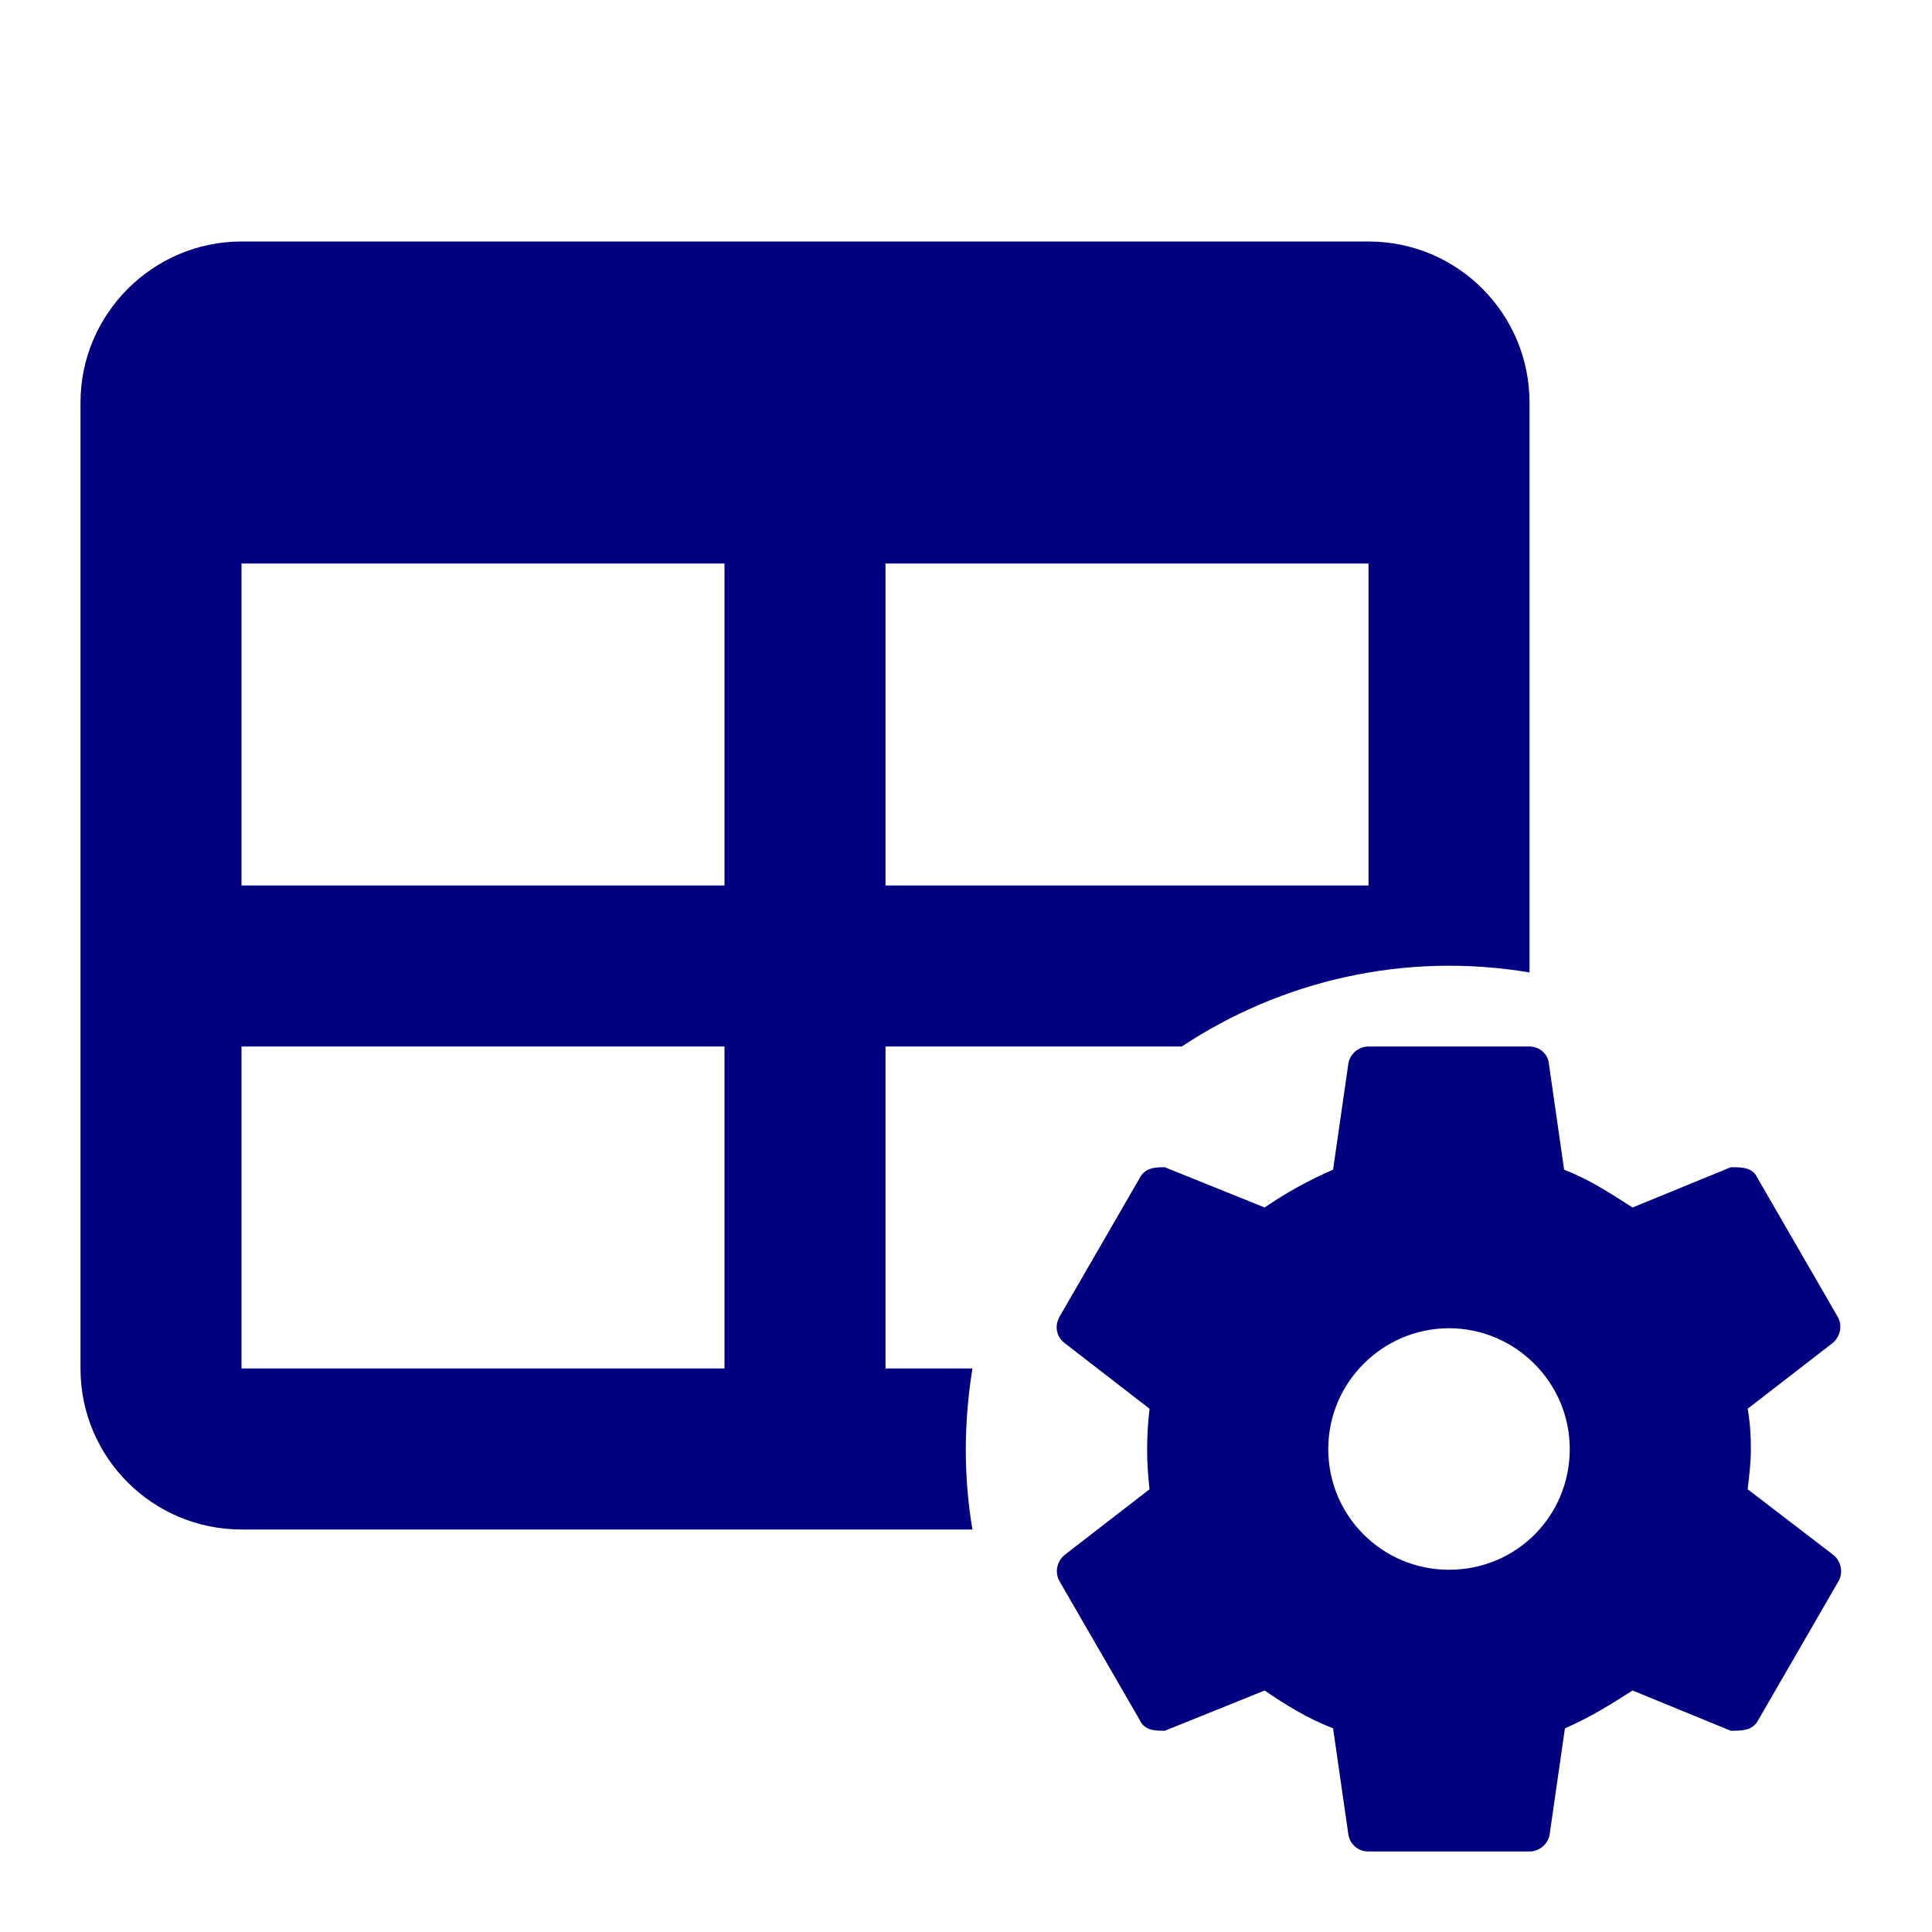 <?xml version="1.0" encoding="UTF-8" standalone="no"?>
<svg
   version="1.1"
   width="24"
   height="24"
   viewBox="0 0 24 24"
   id="svg4"
   sodipodi:docname="Generate.svg"
   inkscape:version="1.1.1 (3bf5ae0d25, 2021-09-20)"
   xmlns:inkscape="http://www.inkscape.org/namespaces/inkscape"
   xmlns:sodipodi="http://sodipodi.sourceforge.net/DTD/sodipodi-0.dtd"
   xmlns="http://www.w3.org/2000/svg"
   xmlns:svg="http://www.w3.org/2000/svg">
  <defs
     id="defs8" />
  <sodipodi:namedview
     id="namedview6"
     pagecolor="#ffffff"
     bordercolor="#666666"
     borderopacity="1.0"
     inkscape:pageshadow="2"
     inkscape:pageopacity="0.0"
     inkscape:pagecheckerboard="0"
     showgrid="false"
     inkscape:zoom="21.333333"
     inkscape:cx="11.976562"
     inkscape:cy="12.023438"
     inkscape:window-width="1366"
     inkscape:window-height="697"
     inkscape:window-x="-8"
     inkscape:window-y="-8"
     inkscape:window-maximized="1"
     inkscape:current-layer="svg4" />
  <path
     d="M3 3H17C18.11 3 19 3.9 19 5V12.08C17.45 11.82 15.92 12.18 14.68 13H11V17H12.08C11.97 17.68 11.97 18.35 12.08 19H3C1.9 19 1 18.11 1 17V5C1 3.9 1.9 3 3 3M3 7V11H9V7H3M11 7V11H17V7H11M3 13V17H9V13H3M22.78 19.32L21.71 18.5C21.73 18.33 21.75 18.17 21.75 18S21.74 17.67 21.71 17.5L22.77 16.68C22.86 16.6 22.89 16.47 22.83 16.36L21.83 14.63C21.77 14.5 21.64 14.5 21.5 14.5L20.28 15C20 14.82 19.74 14.65 19.43 14.53L19.24 13.21C19.23 13.09 19.12 13 19 13H17C16.88 13 16.77 13.09 16.75 13.21L16.56 14.53C16.26 14.66 15.97 14.82 15.71 15L14.47 14.5C14.36 14.5 14.23 14.5 14.16 14.63L13.16 16.36C13.1 16.47 13.12 16.6 13.22 16.68L14.28 17.5C14.26 17.67 14.25 17.83 14.25 18S14.26 18.33 14.28 18.5L13.22 19.32C13.13 19.4 13.1 19.53 13.16 19.64L14.16 21.37C14.22 21.5 14.35 21.5 14.47 21.5L15.71 21C15.97 21.18 16.25 21.35 16.56 21.47L16.75 22.79C16.77 22.91 16.87 23 17 23H19C19.12 23 19.23 22.91 19.25 22.79L19.44 21.47C19.74 21.34 20 21.18 20.28 21L21.5 21.5C21.64 21.5 21.77 21.5 21.84 21.37L22.84 19.64C22.9 19.53 22.87 19.4 22.78 19.32M18 19.5C17.17 19.5 16.5 18.83 16.5 18S17.18 16.5 18 16.5 19.5 17.17 19.5 18 18.84 19.5 18 19.5Z"
     id="path2"
     style="fill:#000080" />
</svg>
